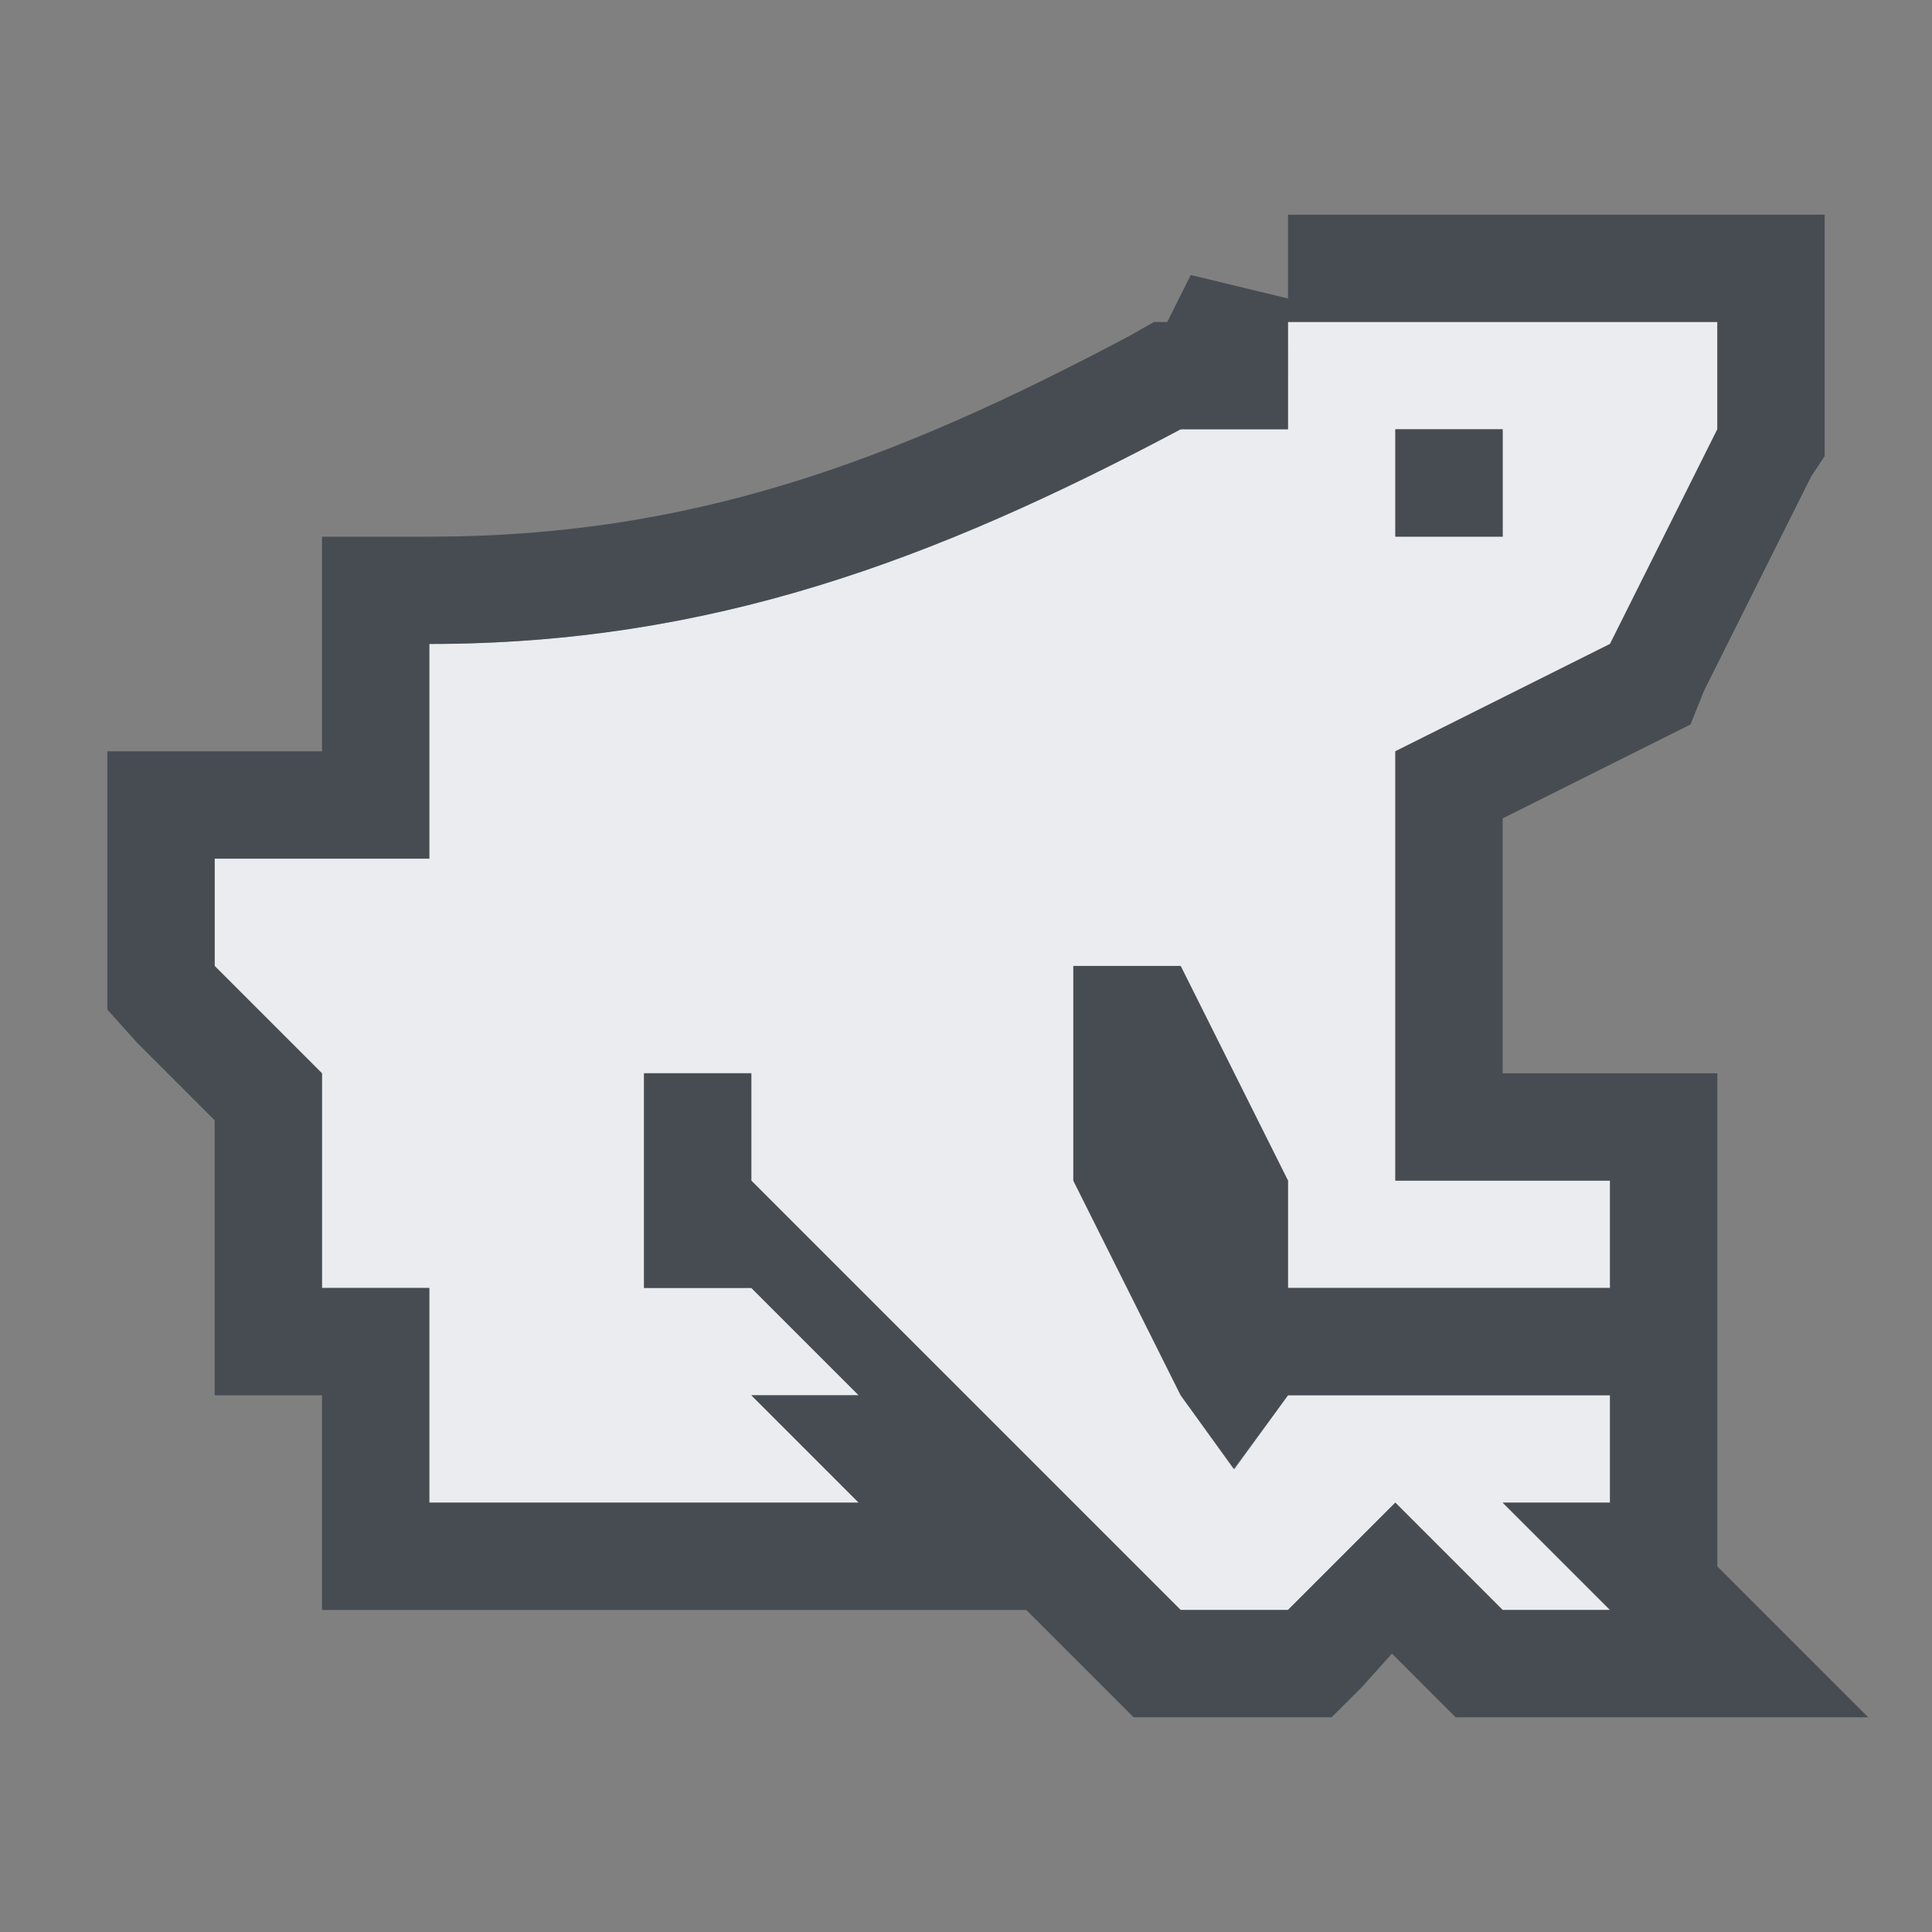 <?xml version="1.0" encoding="UTF-8" standalone="no"?>
<!-- Created with Inkscape (http://www.inkscape.org/) -->
<svg xmlns:dc="http://purl.org/dc/elements/1.1/" xmlns:cc="http://creativecommons.org/ns#" xmlns:rdf="http://www.w3.org/1999/02/22-rdf-syntax-ns#" xmlns:svg="http://www.w3.org/2000/svg" xmlns="http://www.w3.org/2000/svg" xmlns:sodipodi="http://sodipodi.sourceforge.net/DTD/sodipodi-0.dtd" xmlns:inkscape="http://www.inkscape.org/namespaces/inkscape" width="18" height="18" id="svg27665" version="1.1" inkscape:version="0.48.3.1 r9886" sodipodi:docname="imageshack.svg">
  <rect width="100%" height="100%" fill="#808080" stroke="none"/>
  <defs id="defs27667"/>
  <sodipodi:namedview id="base" pagecolor="#ffffff" bordercolor="#666666" borderopacity="1.0" inkscape:pageopacity="0.0" inkscape:pageshadow="2" inkscape:zoom="32" inkscape:cx="10.030834" inkscape:cy="8.4496845" inkscape:document-units="px" inkscape:current-layer="layer1" showgrid="true" inkscape:window-width="1920" inkscape:window-height="1023" inkscape:window-x="-10" inkscape:window-y="35" inkscape:window-maximized="1" inkscape:snap-bbox="true" inkscape:bbox-paths="true" inkscape:bbox-nodes="true" inkscape:snap-bbox-edge-midpoints="true" inkscape:snap-bbox-midpoints="true" inkscape:object-paths="true" inkscape:snap-intersection-paths="true" inkscape:object-nodes="true" inkscape:snap-smooth-nodes="true" inkscape:snap-midpoints="true" inkscape:snap-object-midpoints="true" inkscape:snap-center="true" inkscape:snap-global="true" showguides="false" inkscape:guide-bbox="true" fit-margin-top="0" fit-margin-left="0" fit-margin-right="0" fit-margin-bottom="0" inkscape:showpageshadow="false">
    <sodipodi:guide orientation="0,1" position="600,300" id="guide3572"/>
    <sodipodi:guide orientation="1,0" position="294.419,12.122" id="guide3574"/>
    <sodipodi:guide orientation="0,1" position="456.044,600" id="guide3576"/>
    <sodipodi:guide orientation="0,1" position="-2.8882813e-06,-8.4406273e-05" id="guide3578"/>
    <sodipodi:guide orientation="1,0" position="-2.8882813e-06,157.584" id="guide3580"/>
    <sodipodi:guide orientation="1,0" position="600,121.218" id="guide3582"/>
    <sodipodi:guide orientation="0,1" position="600,-714.344" id="guide5928"/>
    <sodipodi:guide orientation="0,1" position="600,-414.344" id="guide5930"/>
    <sodipodi:guide orientation="0,1" position="600,-1014.343" id="guide5932"/>
    <sodipodi:guide orientation="0,1" position="451.57,524.996" id="guide5294"/>
    <sodipodi:guide orientation="0,1" position="451.57,75.014" id="guide5296"/>
    <sodipodi:guide orientation="0,1" position="496.015,-931.364" id="guide5413"/>
    <sodipodi:guide orientation="0,1" position="457.349,-489.344" id="guide5415"/>
    <inkscape:grid type="xygrid" id="grid3070" empspacing="5" visible="true" enabled="true" snapvisiblegridlinesonly="true" originx="4.3243213e-05px" originy="-2.6947047e-05px"/>
  </sodipodi:namedview>
  <g inkscape:label="Camada 1" inkscape:groupmode="layer" id="layer1" transform="translate(3364.417,-2100.719)">
    <path sodipodi:nodetypes="ccccccccccccccccccccccccccccccccccccccccccccccccccccccccccc" inkscape:connector-curvature="0" id="path3032" d="m -3353.417,2102.718 -1e-4,1 -1,0 c -2.307,1.227 -4.391,2 -7,2 l 0,2 0,0 -1,0 -1,0 0,1 1,1 0,2 1,0 0,2 2,0 2,0 -1,-1 1,0 -1,-1 -1,0 0,-1 0,-1 1,0 0,1 1,1 1,1 2,2 1,0 1,-1 1,1 1,0 -1,-1 1,0 0,-1 -2,0 -1,0 -0.507,0.687 -0.493,-0.687 -1,-2 0,-2 1,0 1,2 0,1 3,0 0,-1 -2,0 0,-1 0,-1 0,-1 0,-1 2,-1 1,-2 0,-1 -4,0 z m 1,1 1,0 0,1 -1,0 z" style="color:#000000;fill:#f3f4f7;fill-opacity:0.928;fill-rule:nonzero;stroke:none;stroke-width:2.286;marker:none;visibility:visible;display:inline;overflow:visible;enable-background:accumulate" transform="translate(1,1)"/>
    <path style="font-size:medium;font-style:normal;font-variant:normal;font-weight:normal;font-stretch:normal;text-indent:0;text-align:start;text-decoration:none;line-height:normal;letter-spacing:normal;word-spacing:normal;text-transform:none;direction:ltr;block-progression:tb;writing-mode:lr-tb;text-anchor:start;baseline-shift:baseline;color:#000000;fill:#2f3741;fill-opacity:0.7;fill-rule:nonzero;stroke:none;stroke-width:2;marker:none;visibility:visible;display:inline;overflow:visible;enable-background:accumulate;font-family:Sans;-inkscape-font-specification:Sans" d="M 11 1 L 11 1.781 L 10.094 1.562 L 9.875 2 L 9.75 2 L 9.531 2.125 C 7.291 3.317 5.412 4 3 4 L 2 4 L 2 5 L 2 6 L 1 6 L 0 6 L 0 7 L 0 8 L 0 8.406 L 0.281 8.719 L 1 9.438 L 1 11 L 1 12 L 2 12 L 2 13 L 2 14 L 3 14 L 5 14 L 7 14 L 8.562 14 L 9.281 14.719 L 9.562 15 L 10 15 L 11 15 L 11.406 15 L 11.688 14.719 L 11.969 14.406 L 12.281 14.719 L 12.562 15 L 13 15 L 14 15 L 16.406 15 L 15 13.594 L 15 13 L 15 12 L 15 11 L 15 10 L 15 9 L 14 9 L 13 9 L 13 8 L 13 7 L 13 6.625 L 14.438 5.906 L 14.75 5.75 L 14.875 5.438 L 15.875 3.438 L 16 3.25 L 16 3 L 16 2 L 16 1 L 15 1 L 11 1 z M 11 2 L 15 2 L 15 3 L 14 5 L 12 6 L 12 7 L 12 8 L 12 9 L 12 10 L 14 10 L 14 11 L 11 11 L 11 10 L 10 8 L 9 8 L 9 10 L 10 12 L 10.5 12.688 L 11 12 L 12 12 L 14 12 L 14 13 L 13 13 L 14 14 L 13 14 L 12 13 L 11 14 L 10 14 L 8 12 L 7 11 L 6 10 L 6 9 L 5 9 L 5 10 L 5 11 L 6 11 L 7 12 L 6 12 L 7 13 L 5 13 L 3 13 L 3 11 L 2 11 L 2 9 L 1 8 L 1 7 L 2 7 L 3 7 L 3 5 C 5.609 5 7.693 4.227 10 3 L 11 3 L 11 2 z M 12 3 L 12 4 L 13 4 L 13 3 L 12 3 z " transform="translate(-3363.417,2101.719)" id="path3924"/>
  </g>
</svg>
